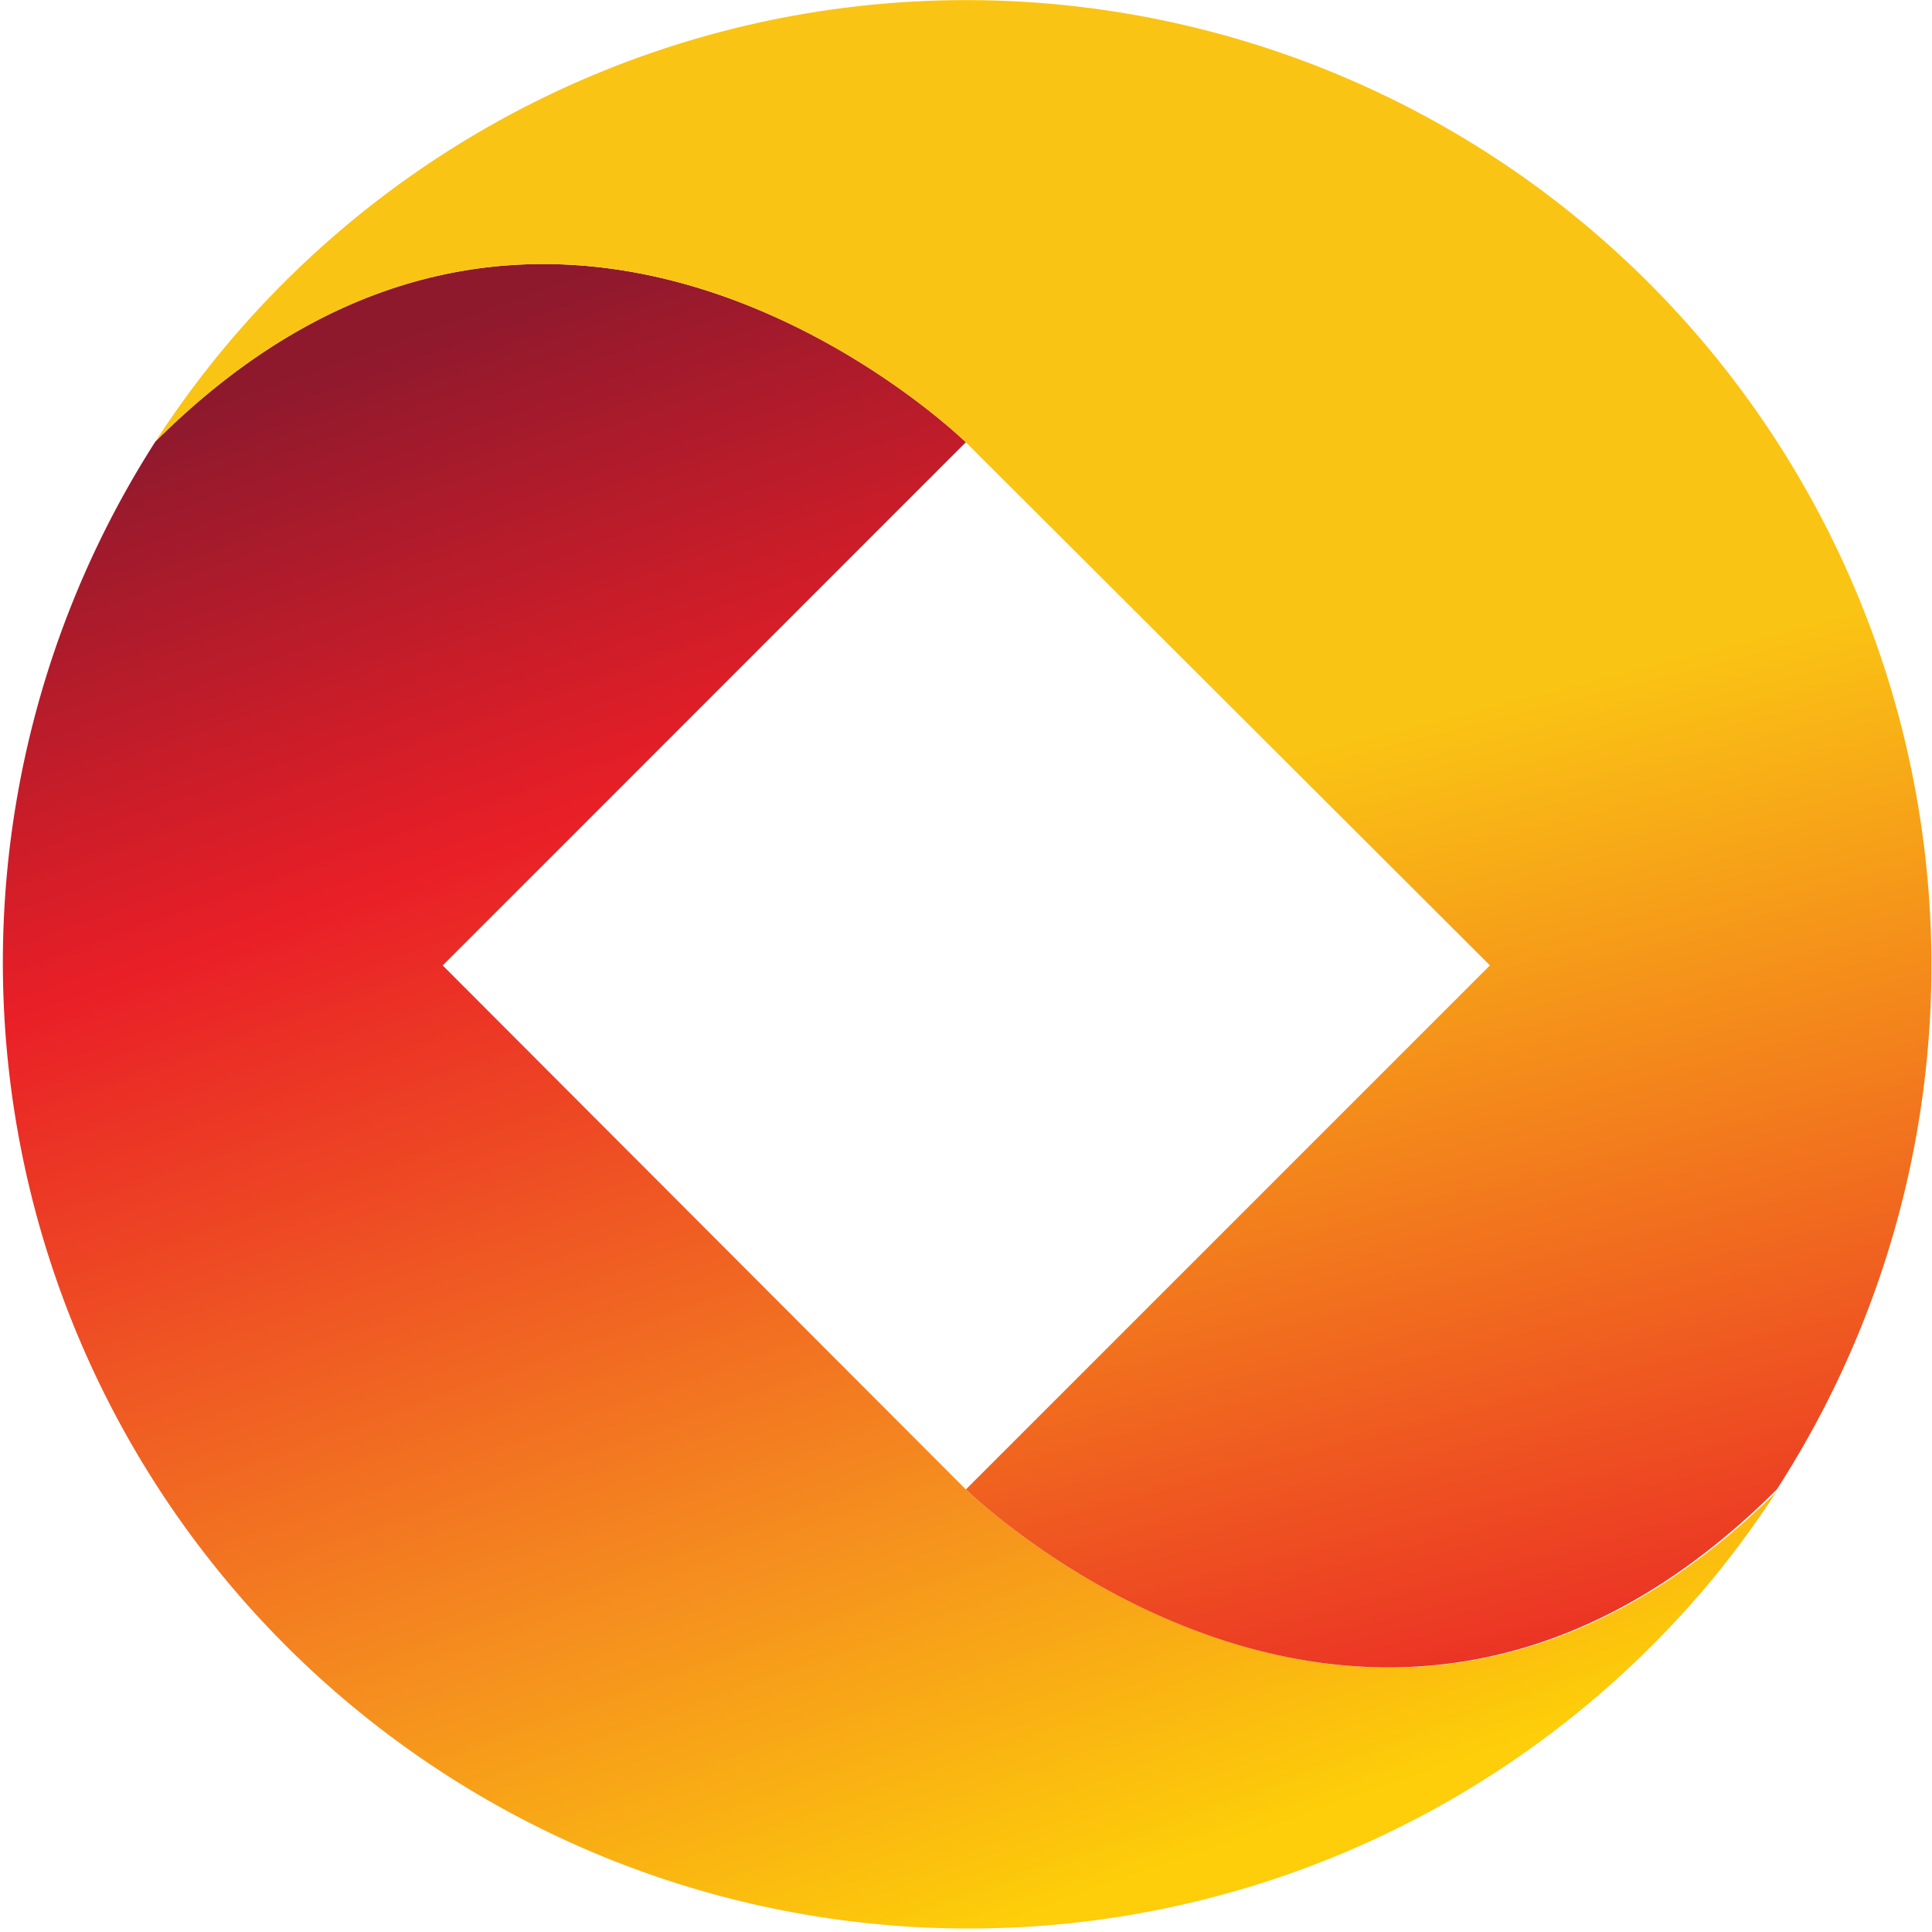 <svg xmlns="http://www.w3.org/2000/svg" xmlns:xlink="http://www.w3.org/1999/xlink" width="64" height="64" viewBox="0 0 64 64">
  <defs>
    <style>
      .cls-1 {
        fill: #fff;
      }

      .cls-2 {
        clip-path: url(#clip-path);
      }

      .cls-3 {
        fill: url(#linear-gradient);
      }

      .cls-4 {
        fill: url(#linear-gradient-2);
      }
    </style>
    <clipPath id="clip-path">
      <circle id="Ellipse_2195" data-name="Ellipse 2195" class="cls-1" cx="32" cy="32" r="32" transform="translate(-22127 -22253)"/>
    </clipPath>
    <linearGradient id="linear-gradient" x1="0.617" y1="0.983" x2="0.331" y2="0.118" gradientUnits="objectBoundingBox">
      <stop offset="0" stop-color="#fdce09"/>
      <stop offset="0.25" stop-color="#f58e1f"/>
      <stop offset="0.7" stop-color="#e91f27"/>
      <stop offset="1" stop-color="#8e192d"/>
    </linearGradient>
    <linearGradient id="linear-gradient-2" x1="0.424" y1="0.064" x2="0.642" y2="0.98" gradientUnits="objectBoundingBox">
      <stop offset="0.4" stop-color="#fac414"/>
      <stop offset="1" stop-color="#e91f27"/>
    </linearGradient>
  </defs>
  <g id="Mask_Group_363" data-name="Mask Group 363" class="cls-2" transform="translate(22127 22253)">
    <g id="Layer_2" data-name="Layer 2" transform="translate(-22126.984 -22252.998)">
      <g id="Logo">
        <path id="Path_18747" data-name="Path 18747" class="cls-3" d="M31.979,49.339,14.649,31.979,31.979,14.649S18.411,1.381,5.132,14.624a32,32,0,0,0,53.75,34.74C45.577,62.6,31.979,49.339,31.979,49.339Z"/>
        <path id="Path_18748" data-name="Path 18748" class="cls-4" d="M48.933,4.858a31.979,31.979,0,0,0-43.8,9.766c13.279-13.243,26.847.025,26.847.025l17.36,17.329-17.36,17.36s13.583,13.264,26.862,0A31.979,31.979,0,0,0,48.933,4.858Z"/>
      </g>
    </g>
  </g>
</svg>
